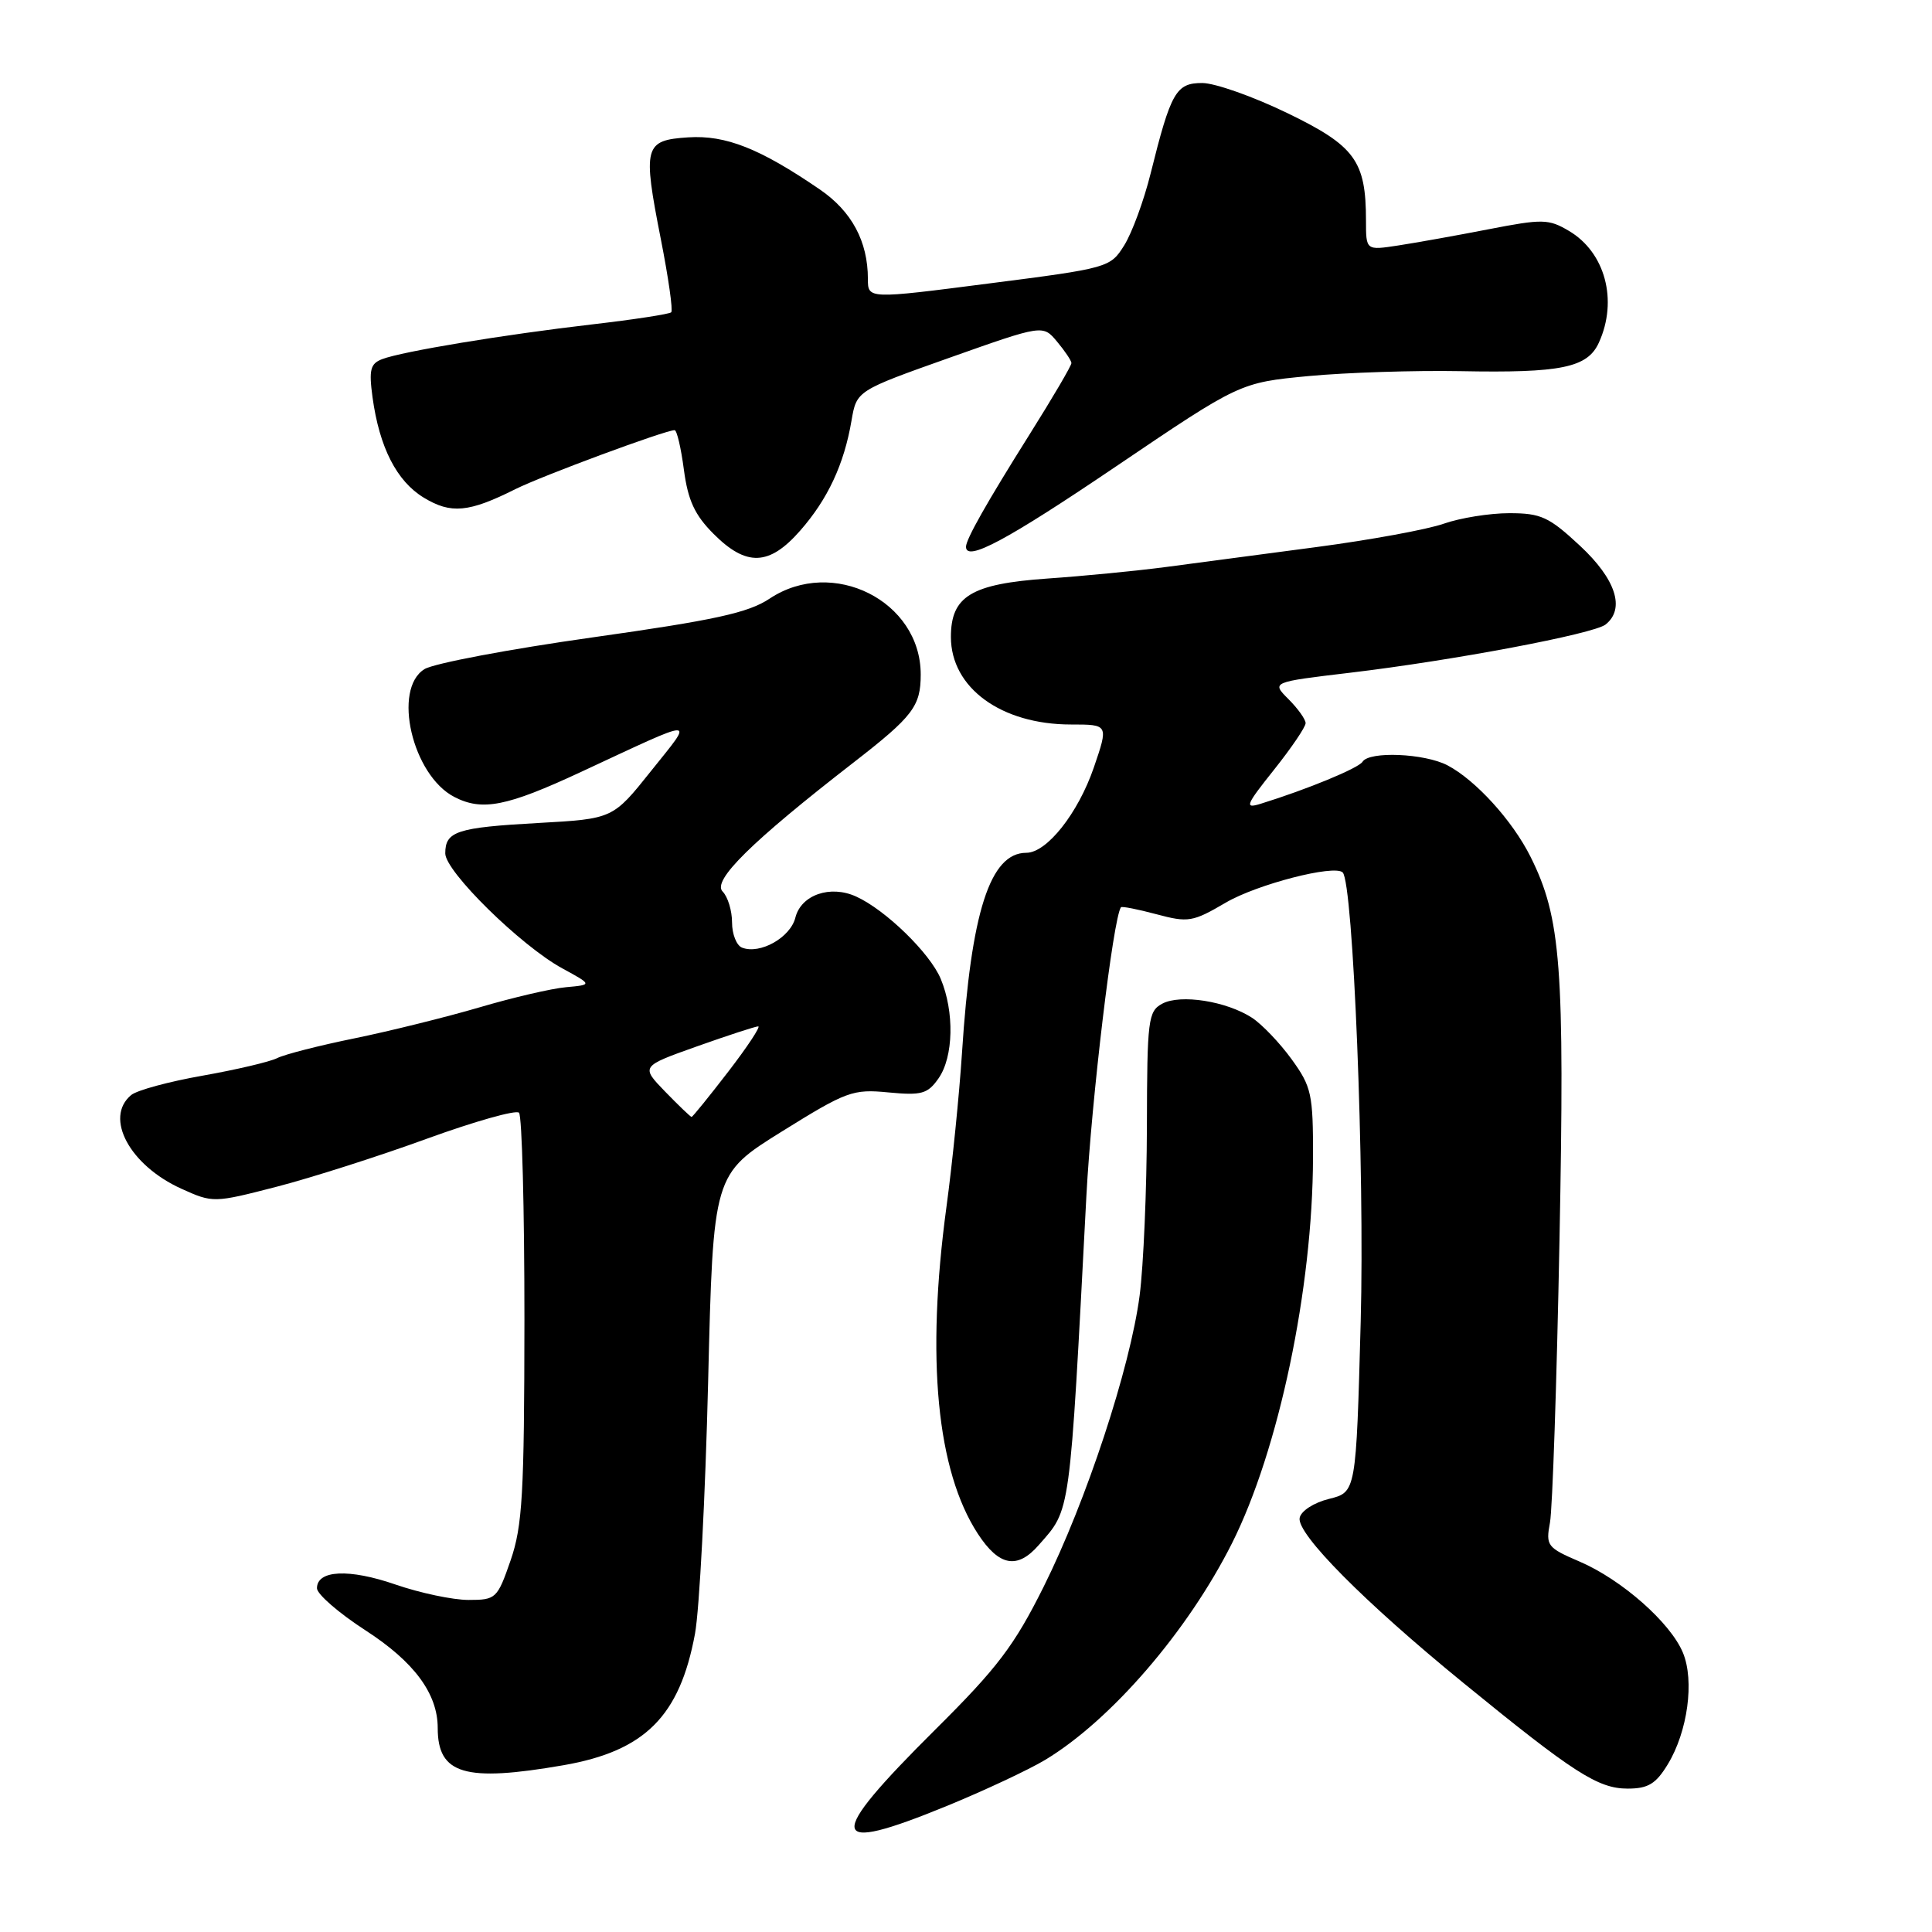 <?xml version="1.0" encoding="UTF-8" standalone="no"?>
<!DOCTYPE svg PUBLIC "-//W3C//DTD SVG 1.1//EN" "http://www.w3.org/Graphics/SVG/1.1/DTD/svg11.dtd" >
<svg xmlns="http://www.w3.org/2000/svg" xmlns:xlink="http://www.w3.org/1999/xlink" version="1.1" viewBox="0 0 256 256">
 <g >
 <path fill="currentColor"
d=" M 125.46 239.30 C 130.43 237.26 136.30 234.51 138.50 233.19 C 147.23 227.92 157.38 216.15 163.24 204.50 C 169.44 192.17 173.94 170.74 173.98 153.40 C 174.00 144.96 173.79 144.01 171.15 140.36 C 169.58 138.19 167.21 135.72 165.90 134.86 C 162.51 132.66 156.43 131.70 154.01 132.99 C 152.13 134.00 152.00 135.08 151.97 149.29 C 151.95 157.65 151.52 167.71 151.01 171.64 C 149.76 181.24 143.94 198.92 138.29 210.25 C 134.39 218.07 132.17 221.00 123.92 229.19 C 109.26 243.77 109.57 245.81 125.46 239.30 Z  M 220.99 233.78 C 223.63 229.44 224.54 222.72 223.00 219.00 C 221.35 215.01 214.88 209.31 209.31 206.92 C 205.00 205.07 204.81 204.81 205.38 201.74 C 205.71 199.96 206.28 183.13 206.64 164.34 C 207.34 128.04 206.85 121.63 202.80 113.52 C 200.40 108.72 195.53 103.37 191.80 101.41 C 188.76 99.82 181.42 99.51 180.54 100.94 C 180.01 101.79 173.19 104.60 167.06 106.50 C 164.87 107.18 165.04 106.73 168.81 102.00 C 171.12 99.10 173.00 96.33 173.00 95.82 C 173.00 95.32 171.98 93.89 170.73 92.64 C 168.47 90.38 168.47 90.38 178.90 89.14 C 192.52 87.52 211.17 84.00 212.75 82.75 C 215.38 80.66 214.11 76.74 209.36 72.32 C 205.25 68.49 204.19 68.00 199.99 68.00 C 197.38 68.00 193.48 68.63 191.31 69.39 C 189.14 70.16 181.54 71.55 174.43 72.49 C 167.32 73.43 158.35 74.62 154.50 75.13 C 150.65 75.64 143.58 76.33 138.79 76.66 C 128.69 77.37 126.00 79.00 126.00 84.40 C 126.00 91.14 132.67 96.00 141.91 96.00 C 146.89 96.00 146.89 96.00 144.93 101.72 C 142.84 107.78 138.71 113.00 135.99 113.00 C 131.19 113.00 128.67 120.85 127.47 139.50 C 127.11 145.00 126.19 154.19 125.41 159.92 C 122.69 180.02 124.12 194.88 129.58 203.25 C 132.38 207.53 134.79 207.98 137.62 204.75 C 141.91 199.85 141.70 201.43 143.95 158.50 C 144.62 145.77 147.50 121.65 148.53 120.22 C 148.64 120.06 150.76 120.48 153.23 121.14 C 157.45 122.27 158.04 122.17 162.41 119.61 C 166.54 117.18 176.80 114.53 177.91 115.60 C 179.31 116.93 180.84 155.11 180.30 175.11 C 179.69 197.72 179.69 197.72 176.11 198.61 C 174.08 199.11 172.39 200.21 172.21 201.13 C 171.81 203.24 180.75 212.26 193.91 223.00 C 208.49 234.90 211.74 237.00 215.67 237.00 C 218.38 237.00 219.41 236.38 220.99 233.78 Z  M 74.67 233.90 C 85.46 232.02 90.07 227.41 92.09 216.48 C 92.68 213.28 93.46 198.28 93.83 183.13 C 94.50 155.60 94.50 155.60 103.60 149.93 C 112.17 144.60 113.00 144.29 117.71 144.75 C 122.12 145.17 122.92 144.95 124.36 142.89 C 126.35 140.05 126.48 134.08 124.65 129.70 C 123.23 126.30 117.35 120.57 113.45 118.80 C 110.02 117.23 106.15 118.57 105.39 121.59 C 104.73 124.23 100.72 126.49 98.33 125.57 C 97.60 125.29 97.00 123.79 97.00 122.23 C 97.00 120.67 96.44 118.83 95.75 118.13 C 94.33 116.69 99.58 111.52 113.12 101.02 C 120.98 94.92 122.00 93.58 122.00 89.37 C 122.00 79.63 110.32 73.77 101.98 79.32 C 99.16 81.20 94.73 82.17 78.50 84.46 C 67.50 86.01 57.49 87.90 56.25 88.66 C 51.97 91.30 54.63 102.72 60.20 105.60 C 63.89 107.51 67.15 106.87 77.00 102.28 C 92.75 94.95 92.02 94.96 86.26 102.17 C 81.21 108.50 81.21 108.50 71.33 109.05 C 60.52 109.65 59.00 110.15 59.00 113.08 C 59.00 115.48 69.02 125.32 74.50 128.31 C 78.50 130.49 78.50 130.49 75.00 130.81 C 73.08 130.98 67.90 132.19 63.50 133.49 C 59.10 134.78 51.67 136.62 47.00 137.58 C 42.33 138.53 37.70 139.71 36.72 140.21 C 35.74 140.70 31.30 141.74 26.85 142.53 C 22.41 143.31 18.15 144.46 17.38 145.10 C 13.78 148.09 17.18 154.42 24.05 157.52 C 28.21 159.40 28.33 159.40 36.69 157.24 C 41.32 156.04 50.28 153.18 56.58 150.88 C 62.89 148.59 68.37 147.04 68.77 147.44 C 69.17 147.84 69.49 160.17 69.49 174.84 C 69.47 197.99 69.23 202.19 67.66 206.75 C 65.90 211.83 65.72 212.00 62.08 212.00 C 60.01 212.00 55.66 211.08 52.41 209.96 C 46.25 207.83 42.00 208.04 42.00 210.45 C 42.00 211.23 44.89 213.74 48.43 216.03 C 54.88 220.20 58.00 224.42 58.00 228.97 C 58.00 235.11 61.59 236.17 74.67 233.90 Z  M 106.02 70.32 C 109.68 66.16 111.85 61.51 112.83 55.73 C 113.51 51.77 113.51 51.77 125.85 47.39 C 138.19 43.02 138.19 43.02 140.06 45.26 C 141.09 46.49 141.95 47.77 141.97 48.10 C 141.99 48.43 139.48 52.70 136.40 57.60 C 130.74 66.61 128.00 71.45 128.00 72.45 C 128.00 74.49 133.41 71.59 147.81 61.85 C 164.29 50.70 164.29 50.70 173.40 49.83 C 178.40 49.36 187.45 49.07 193.50 49.18 C 206.87 49.44 210.35 48.72 211.86 45.40 C 214.41 39.81 212.70 33.44 207.90 30.60 C 205.20 29.00 204.40 28.99 197.24 30.38 C 192.98 31.21 187.59 32.17 185.25 32.53 C 181.00 33.18 181.00 33.18 181.00 29.24 C 181.00 21.30 179.55 19.33 170.57 14.98 C 166.05 12.79 160.98 11.00 159.30 11.00 C 155.83 11.00 155.15 12.19 152.46 23.00 C 151.57 26.58 150.00 30.85 148.97 32.50 C 147.12 35.46 146.89 35.53 131.05 37.56 C 115.00 39.63 115.00 39.63 115.00 36.96 C 115.00 31.99 112.86 28.00 108.64 25.11 C 100.71 19.68 96.17 17.88 91.20 18.20 C 85.35 18.58 85.14 19.37 87.57 31.72 C 88.57 36.80 89.19 41.14 88.94 41.38 C 88.70 41.62 84.00 42.34 78.50 42.98 C 66.77 44.34 53.28 46.57 50.63 47.59 C 49.07 48.19 48.87 49.00 49.36 52.63 C 50.27 59.28 52.56 63.76 56.15 65.94 C 59.75 68.13 62.11 67.91 68.30 64.81 C 71.82 63.05 88.15 57.00 89.39 57.00 C 89.69 57.00 90.24 59.36 90.62 62.25 C 91.16 66.30 92.05 68.24 94.56 70.75 C 98.90 75.10 101.93 74.99 106.02 70.32 Z  M 88.14 144.65 C 84.90 141.30 84.90 141.30 92.35 138.65 C 96.46 137.19 100.11 136.00 100.47 136.00 C 100.82 136.00 99.04 138.70 96.50 142.00 C 93.96 145.30 91.77 148.00 91.64 148.00 C 91.50 148.00 89.93 146.49 88.14 144.65 Z "/>
</g>
</svg>